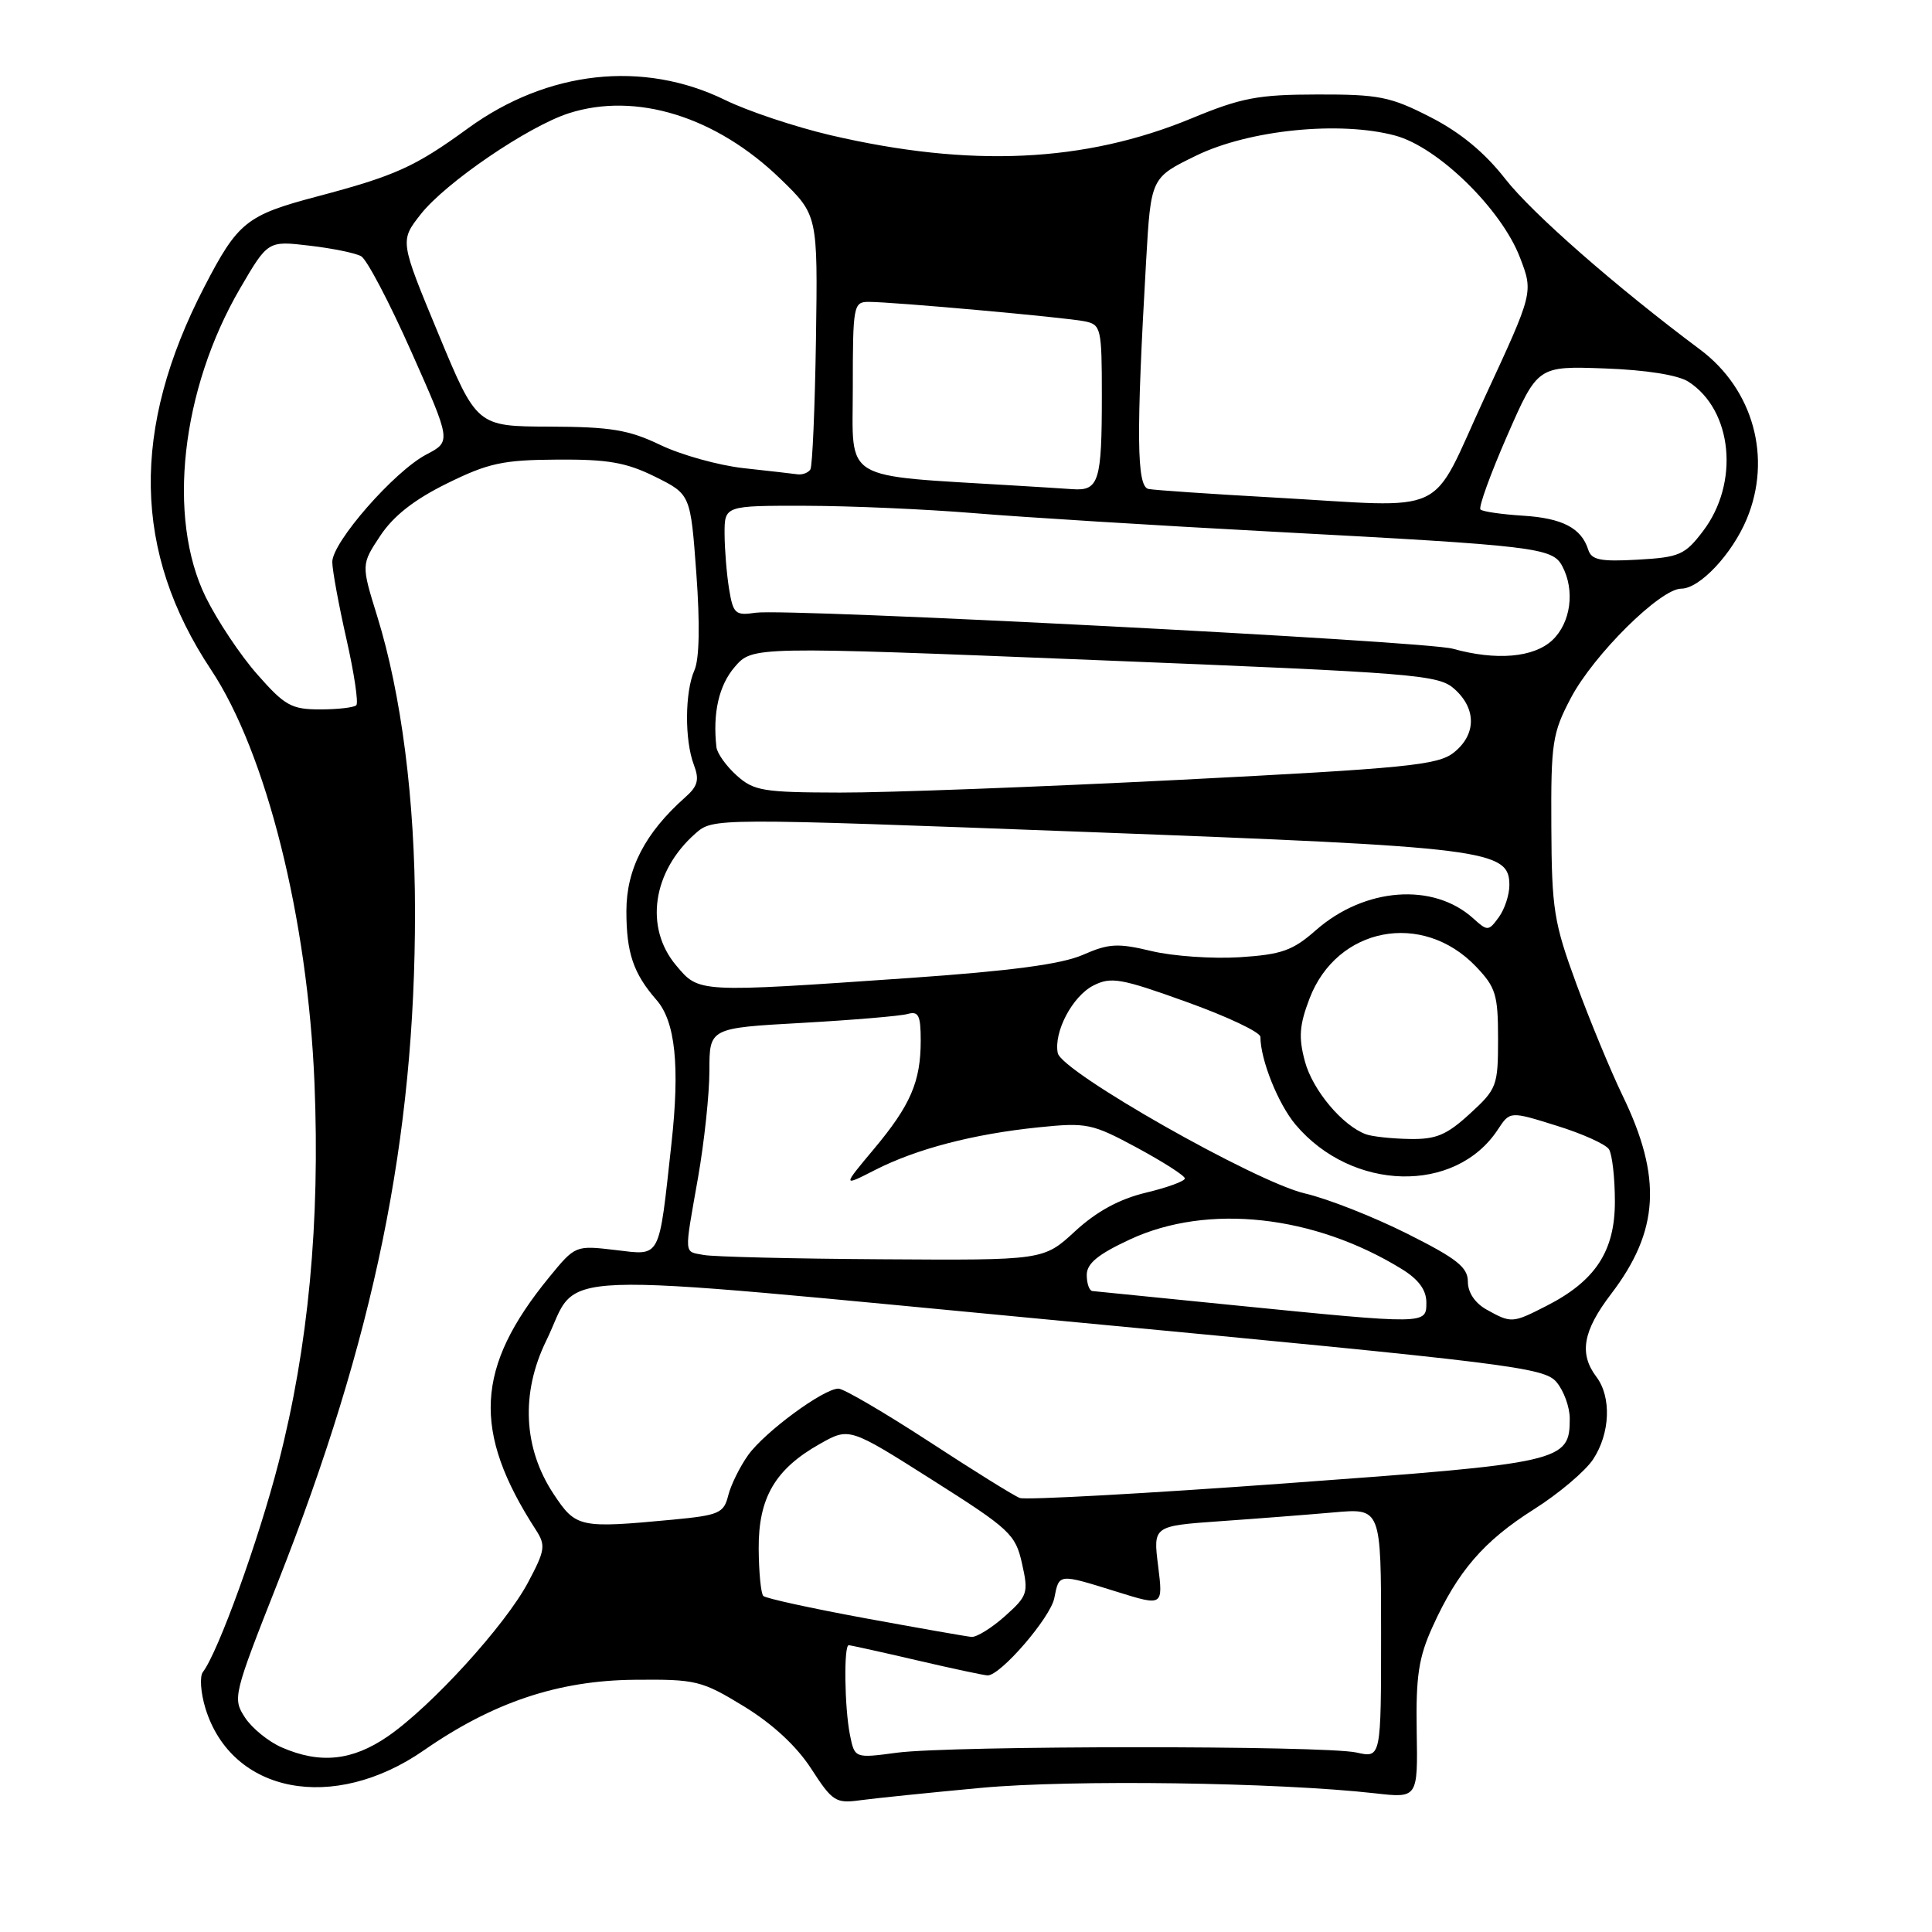 <?xml version="1.0" encoding="UTF-8" standalone="no"?>
<!DOCTYPE svg PUBLIC "-//W3C//DTD SVG 1.1//EN" "http://www.w3.org/Graphics/SVG/1.1/DTD/svg11.dtd" >
<svg xmlns="http://www.w3.org/2000/svg" xmlns:xlink="http://www.w3.org/1999/xlink" version="1.1" viewBox="0 0 256 256">
 <g >
 <path fill="currentColor"
d=" M 130.00 236.90 C 142.00 235.79 169.27 236.17 182.18 237.62 C 187.87 238.27 187.87 238.27 187.72 229.38 C 187.60 222.11 187.98 219.60 189.82 215.56 C 193.15 208.20 196.60 204.20 203.24 200.00 C 206.52 197.93 210.06 194.94 211.10 193.36 C 213.36 189.93 213.55 185.11 211.53 182.44 C 209.21 179.37 209.74 176.36 213.47 171.47 C 219.86 163.10 220.27 156.04 214.99 145.15 C 213.44 141.94 210.69 135.30 208.89 130.41 C 205.89 122.24 205.61 120.50 205.56 109.50 C 205.50 98.39 205.70 97.13 208.15 92.48 C 211.18 86.74 220.01 78.00 222.77 78.00 C 225.21 78.00 229.50 73.44 231.45 68.78 C 234.83 60.67 232.33 51.59 225.26 46.31 C 214.14 38.01 203.03 28.28 199.45 23.70 C 196.72 20.20 193.48 17.53 189.52 15.51 C 184.25 12.81 182.70 12.50 174.57 12.52 C 166.70 12.53 164.49 12.95 157.90 15.68 C 143.73 21.54 128.60 22.24 110.03 17.91 C 105.38 16.82 99.10 14.73 96.08 13.25 C 85.22 7.94 72.54 9.34 62.00 17.01 C 54.98 22.12 52.39 23.29 42.00 26.04 C 32.66 28.51 31.52 29.42 27.08 38.00 C 17.33 56.83 17.61 73.15 27.96 88.74 C 35.28 99.75 40.78 121.73 41.67 143.50 C 42.42 161.96 40.87 178.44 36.91 193.82 C 34.26 204.12 28.91 218.91 26.88 221.56 C 26.44 222.14 26.59 224.30 27.22 226.36 C 30.69 237.66 44.18 240.25 56.19 231.91 C 65.34 225.56 73.97 222.67 84.09 222.58 C 92.25 222.50 92.96 222.68 98.59 226.11 C 102.40 228.45 105.56 231.38 107.50 234.38 C 110.30 238.71 110.74 238.99 114.00 238.54 C 115.92 238.28 123.12 237.54 130.00 236.90 Z  M 37.33 231.54 C 35.58 230.78 33.39 229.00 32.46 227.58 C 30.81 225.05 30.91 224.63 36.78 209.75 C 49.60 177.28 55.01 150.85 54.99 120.79 C 54.99 106.02 53.19 92.00 49.98 81.65 C 47.86 74.81 47.86 74.81 50.39 70.99 C 52.13 68.36 54.90 66.19 59.23 64.06 C 64.70 61.36 66.64 60.94 73.83 60.90 C 80.57 60.85 82.99 61.28 86.81 63.17 C 91.50 65.50 91.50 65.50 92.27 76.00 C 92.76 82.69 92.67 87.33 92.02 88.80 C 90.74 91.67 90.70 98.08 91.94 101.34 C 92.69 103.32 92.47 104.17 90.79 105.65 C 85.47 110.37 83.00 115.15 83.00 120.72 C 83.00 126.26 83.92 128.98 86.99 132.50 C 89.49 135.36 90.10 141.26 88.97 151.54 C 87.26 167.09 87.65 166.35 81.51 165.63 C 76.25 165.01 76.22 165.02 72.76 169.25 C 62.98 181.21 62.54 189.64 71.02 202.74 C 72.33 204.77 72.23 205.43 69.98 209.66 C 66.97 215.34 57.16 226.11 51.37 230.09 C 46.68 233.31 42.42 233.76 37.33 231.54 Z  M 112.62 229.87 C 111.90 226.24 111.79 218.00 112.46 218.00 C 112.71 218.00 116.78 218.90 121.50 220.00 C 126.22 221.10 130.44 222.00 130.87 222.00 C 132.59 222.00 139.18 214.36 139.70 211.76 C 140.35 208.48 140.19 208.49 147.97 210.91 C 154.12 212.83 154.12 212.83 153.46 207.51 C 152.79 202.20 152.79 202.20 161.65 201.57 C 166.52 201.23 173.31 200.70 176.75 200.40 C 183.00 199.84 183.00 199.84 183.00 216.40 C 183.00 232.95 183.00 232.95 179.75 232.22 C 175.48 231.27 126.11 231.29 118.87 232.24 C 113.25 232.99 113.25 232.99 112.62 229.87 Z  M 114.61 214.42 C 107.51 213.11 101.45 211.79 101.14 211.47 C 100.83 211.16 100.55 208.34 100.53 205.20 C 100.49 198.45 102.72 194.65 108.66 191.31 C 112.54 189.13 112.54 189.13 123.52 196.09 C 133.83 202.62 134.56 203.30 135.42 207.17 C 136.30 211.07 136.17 211.46 133.16 214.15 C 131.40 215.72 129.41 216.95 128.73 216.90 C 128.06 216.84 121.70 215.72 114.61 214.42 Z  M 73.34 197.94 C 69.34 191.89 68.99 184.59 72.37 177.67 C 77.05 168.10 70.20 168.36 141.50 175.10 C 200.24 180.65 204.62 181.19 206.25 183.14 C 207.21 184.28 208.00 186.45 208.00 187.96 C 208.00 193.68 207.15 193.87 170.38 196.55 C 151.74 197.91 135.88 198.78 135.13 198.49 C 134.37 198.21 128.94 194.83 123.05 190.98 C 117.15 187.14 111.78 184.00 111.10 184.00 C 109.12 184.00 101.32 189.75 99.13 192.81 C 98.03 194.36 96.84 196.77 96.49 198.17 C 95.91 200.50 95.27 200.78 89.18 201.36 C 76.74 202.53 76.32 202.44 73.34 197.94 Z  M 163.50 172.95 C 153.60 171.96 145.16 171.11 144.75 171.07 C 144.34 171.03 144.00 170.08 144.00 168.94 C 144.00 167.42 145.48 166.20 149.75 164.22 C 160.03 159.45 174.11 160.99 185.75 168.16 C 187.97 169.53 189.00 170.93 189.00 172.58 C 189.00 175.51 189.15 175.51 163.50 172.95 Z  M 197.00 173.54 C 195.45 172.68 194.50 171.27 194.50 169.83 C 194.50 167.92 193.05 166.77 186.42 163.45 C 181.97 161.22 175.90 158.83 172.92 158.14 C 166.37 156.62 140.66 142.02 140.16 139.54 C 139.60 136.74 142.11 131.99 144.89 130.58 C 147.22 129.40 148.54 129.63 157.25 132.77 C 162.61 134.69 167.00 136.77 167.01 137.39 C 167.02 140.44 169.36 146.27 171.66 149.01 C 179.14 157.89 192.87 158.23 198.48 149.66 C 200.08 147.23 200.08 147.23 206.25 149.16 C 209.65 150.21 212.78 151.62 213.20 152.29 C 213.62 152.96 213.98 156.05 213.98 159.17 C 214.00 165.77 211.41 169.73 204.91 173.04 C 200.41 175.34 200.26 175.35 197.00 173.54 Z  M 93.25 166.29 C 90.58 165.78 90.64 166.57 92.50 156.00 C 93.32 151.32 94.00 144.96 94.00 141.86 C 94.00 136.22 94.00 136.22 106.25 135.54 C 112.99 135.16 119.29 134.63 120.25 134.36 C 121.71 133.95 122.00 134.53 122.00 137.87 C 122.00 143.33 120.66 146.44 115.78 152.27 C 111.62 157.24 111.62 157.24 115.95 155.03 C 121.44 152.23 128.95 150.27 137.58 149.38 C 144.02 148.72 144.68 148.86 150.68 152.09 C 154.15 153.97 157.00 155.79 157.00 156.15 C 157.00 156.51 154.67 157.36 151.82 158.04 C 148.30 158.89 145.31 160.52 142.46 163.14 C 138.28 167.00 138.28 167.00 116.89 166.86 C 105.12 166.79 94.49 166.53 93.25 166.29 Z  M 181.00 150.30 C 177.88 149.16 173.93 144.45 172.91 140.65 C 172.05 137.47 172.17 135.84 173.52 132.31 C 177.14 122.84 188.46 120.65 195.56 128.06 C 198.20 130.82 198.50 131.80 198.50 137.64 C 198.50 143.88 198.35 144.30 194.76 147.58 C 191.68 150.40 190.29 150.99 186.76 150.92 C 184.42 150.88 181.82 150.60 181.00 150.30 Z  M 89.59 127.92 C 85.36 122.90 86.46 115.45 92.15 110.44 C 94.50 108.38 94.50 108.38 144.00 110.24 C 197.16 112.24 200.00 112.60 200.00 117.29 C 200.00 118.57 199.37 120.49 198.59 121.55 C 197.24 123.40 197.10 123.40 195.21 121.69 C 189.92 116.90 180.82 117.59 174.37 123.25 C 171.28 125.97 169.82 126.48 164.24 126.84 C 160.65 127.06 155.40 126.70 152.58 126.02 C 148.11 124.95 146.93 125.01 143.47 126.53 C 140.65 127.76 133.99 128.65 120.50 129.59 C 92.30 131.54 92.65 131.56 89.59 127.92 Z  M 97.61 102.75 C 96.23 101.51 95.03 99.83 94.93 99.00 C 94.42 94.48 95.26 90.81 97.35 88.38 C 99.71 85.64 99.71 85.64 145.10 87.46 C 187.96 89.18 190.63 89.40 192.75 91.32 C 195.67 93.95 195.61 97.37 192.62 99.73 C 190.51 101.39 186.37 101.80 156.37 103.33 C 137.74 104.27 117.46 105.04 111.31 105.02 C 101.12 105.00 99.89 104.80 97.61 102.75 Z  M 34.10 89.37 C 31.85 86.83 28.78 82.21 27.26 79.12 C 22.10 68.60 23.99 51.63 31.82 38.20 C 35.50 31.90 35.50 31.90 41.00 32.55 C 44.02 32.90 47.11 33.53 47.85 33.95 C 48.60 34.36 51.59 40.05 54.50 46.60 C 59.79 58.50 59.79 58.50 56.50 60.22 C 52.24 62.45 43.99 71.88 44.03 74.48 C 44.04 75.59 44.89 80.19 45.91 84.70 C 46.93 89.21 47.52 93.15 47.21 93.45 C 46.91 93.75 44.75 94.00 42.42 94.00 C 38.62 94.00 37.74 93.51 34.10 89.37 Z  M 192.50 85.96 C 188.88 84.94 104.30 80.58 100.13 81.19 C 97.44 81.59 97.15 81.34 96.61 78.06 C 96.29 76.10 96.02 72.81 96.01 70.75 C 96.00 67.00 96.00 67.00 106.75 67.02 C 112.66 67.03 122.67 67.47 129.00 67.99 C 135.32 68.52 153.32 69.64 169.00 70.47 C 203.57 72.31 205.70 72.57 207.00 75.00 C 208.72 78.22 208.15 82.51 205.69 84.83 C 203.22 87.14 198.25 87.56 192.50 85.96 Z  M 210.45 72.84 C 209.54 69.96 207.01 68.65 201.77 68.33 C 198.97 68.15 196.45 67.79 196.17 67.51 C 195.89 67.23 197.48 62.83 199.70 57.75 C 203.75 48.50 203.75 48.50 212.62 48.82 C 218.14 49.02 222.34 49.69 223.73 50.58 C 229.59 54.36 230.52 64.01 225.64 70.40 C 223.26 73.53 222.52 73.85 217.00 74.16 C 212.07 74.44 210.88 74.20 210.45 72.84 Z  M 168.57 65.91 C 160.36 65.45 152.99 64.95 152.18 64.79 C 150.61 64.48 150.54 57.72 151.87 34.52 C 152.50 23.54 152.50 23.54 158.50 20.62 C 165.52 17.20 177.57 15.99 184.89 17.97 C 190.56 19.50 198.97 27.73 201.41 34.14 C 203.18 38.75 203.18 38.75 196.75 52.62 C 189.27 68.79 192.53 67.25 168.57 65.91 Z  M 134.50 64.34 C 111.22 62.92 113.00 63.99 113.00 51.41 C 113.00 40.50 113.09 40.00 115.09 40.00 C 118.34 40.00 141.23 42.06 143.75 42.58 C 145.89 43.02 146.00 43.49 146.00 52.44 C 146.00 63.79 145.61 65.06 142.14 64.82 C 140.69 64.72 137.25 64.50 134.50 64.34 Z  M 98.50 62.03 C 95.20 61.66 90.25 60.28 87.50 58.96 C 83.31 56.95 80.93 56.56 72.84 56.53 C 63.18 56.50 63.18 56.50 58.08 44.21 C 52.98 31.92 52.98 31.92 55.74 28.40 C 59.03 24.21 69.95 16.76 75.36 15.01 C 84.27 12.15 94.89 15.44 103.43 23.72 C 108.36 28.50 108.36 28.50 108.12 44.95 C 107.98 54.00 107.65 61.76 107.38 62.20 C 107.10 62.64 106.35 62.93 105.69 62.85 C 105.04 62.76 101.80 62.39 98.50 62.03 Z "/>
</g>
</svg>